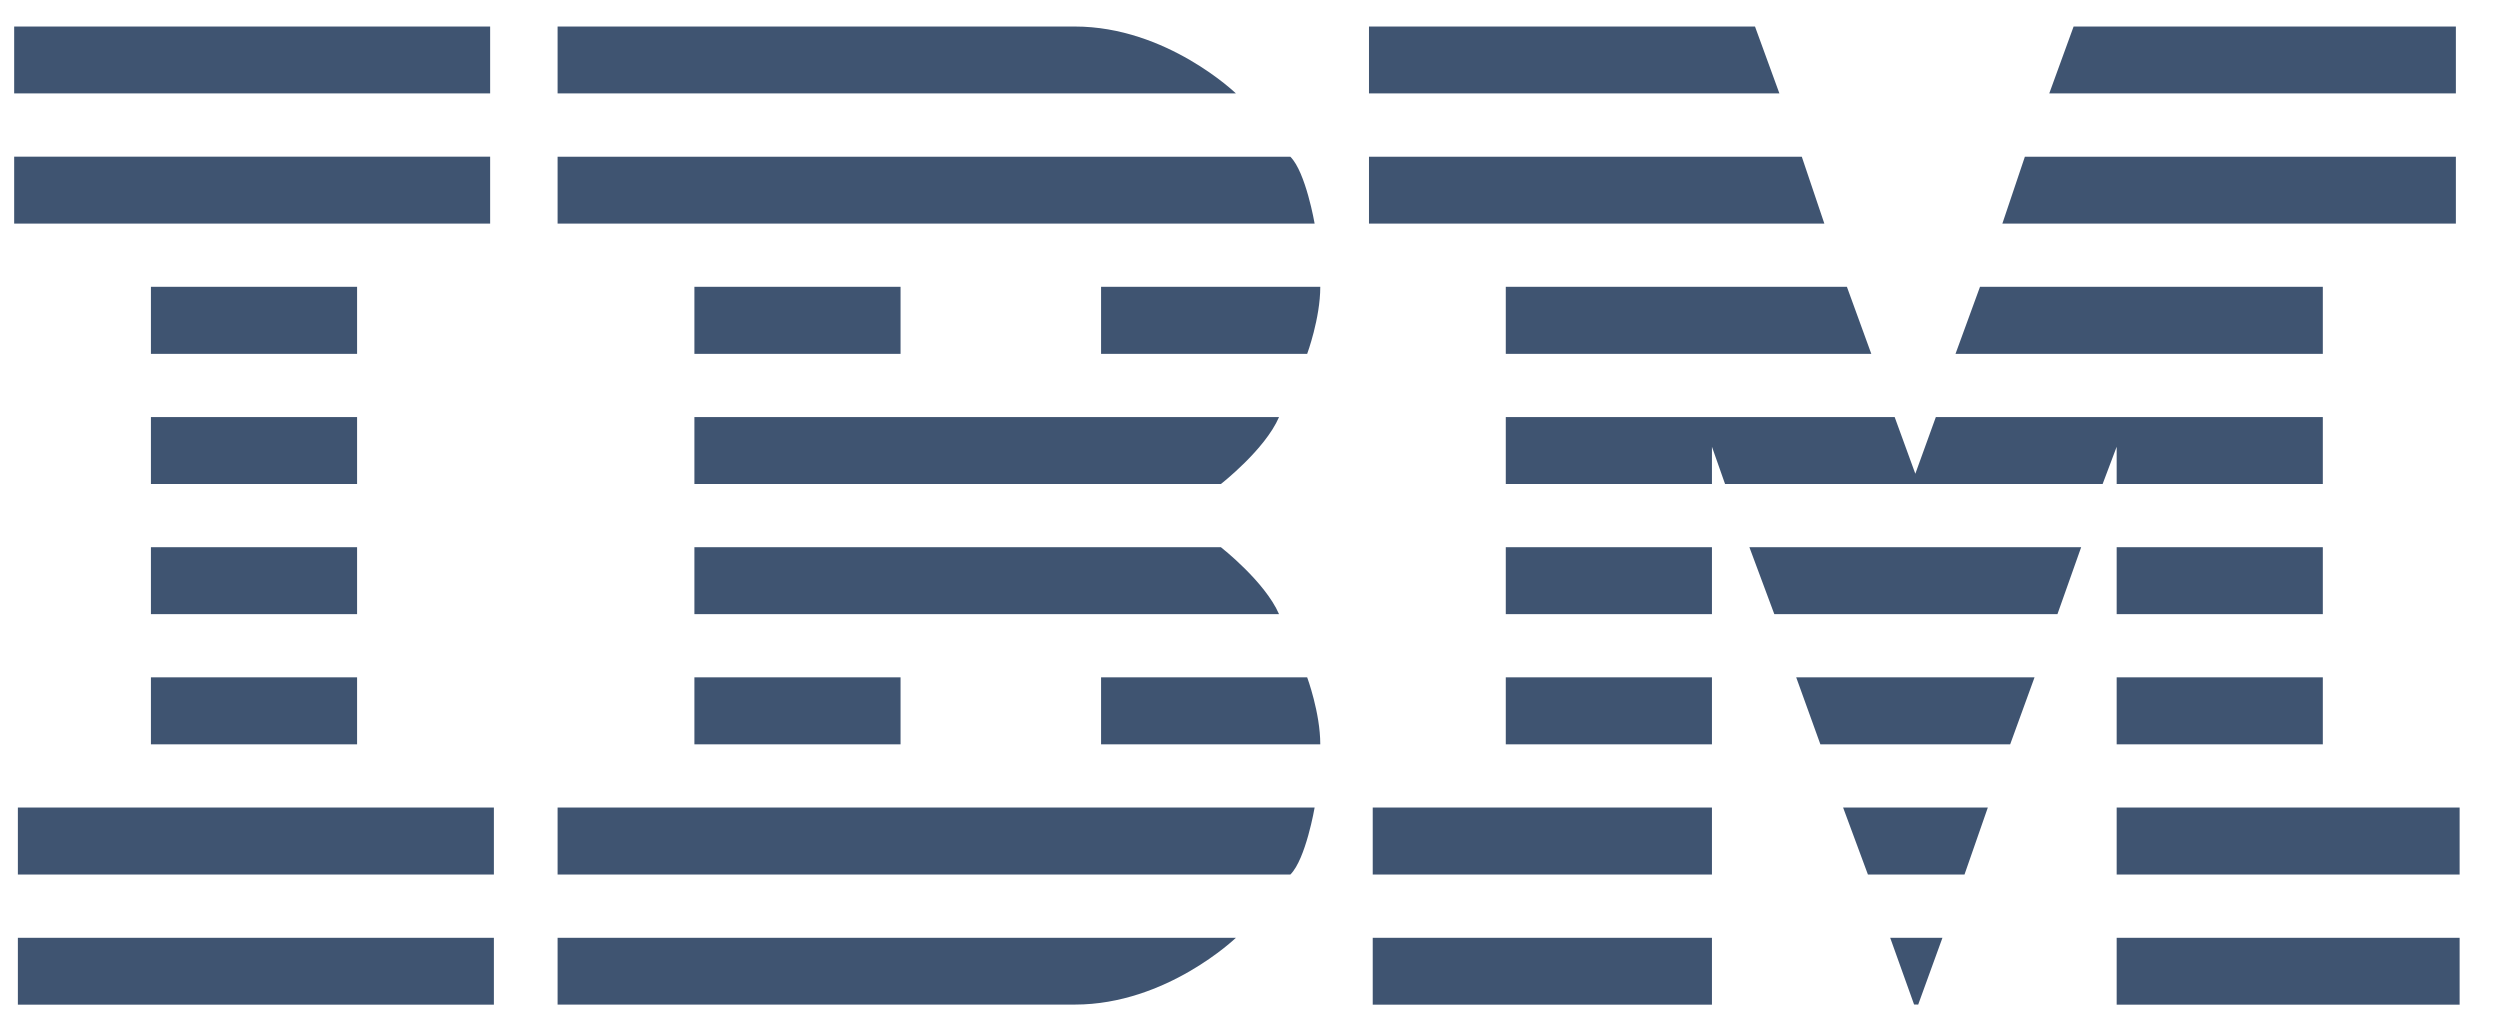 <svg width="54" height="22" viewBox="0 0 54 22" fill="none" xmlns="http://www.w3.org/2000/svg">
<path d="M0.306 0.573V2.018H10.587V0.573H0.306ZM12.044 0.573V2.018H26.696C26.696 2.018 25.2 0.573 23.217 0.573H12.044ZM29.57 0.573V2.018H38.435L37.908 0.573H29.57ZM44.79 0.573L44.264 2.018H53.047V0.573H44.79ZM0.306 3.384V4.83H10.587V3.384H0.306ZM12.044 3.386V4.83H28.396C28.396 4.83 28.205 3.717 27.872 3.386H12.044ZM29.57 3.386V4.83H39.406L38.919 3.386H29.57ZM43.737 3.386L43.251 4.83H53.047V3.386H43.737ZM3.26 6.195V7.643H7.713V6.195H3.26ZM14.999 6.195V7.643H19.452V6.195H14.999ZM23.783 6.195V7.643H28.235C28.235 7.643 28.518 6.878 28.518 6.195H23.783ZM32.525 6.195V7.643H40.42L39.893 6.195H32.525ZM42.768 6.195L42.239 7.643H50.173V6.195H42.768ZM3.26 9.009V10.454H7.713V9.009H3.26ZM14.999 9.009V10.454H26.372C26.372 10.454 27.324 9.713 27.627 9.009H14.999ZM32.525 9.009V10.454H36.978V9.65L37.261 10.454H45.417L45.72 9.65V10.454H50.173V9.009H41.814L41.371 10.233L40.925 9.009H32.525ZM3.26 11.82V13.265H7.713V11.82H3.26ZM14.999 11.82V13.265H27.627C27.323 12.564 26.372 11.82 26.372 11.82H14.999ZM32.525 11.82V13.265H36.978V11.82H32.525ZM37.787 11.82L38.325 13.265H44.441L44.953 11.82H37.787ZM45.72 11.82V13.265H50.173V11.82H45.72ZM3.26 14.631V16.077H7.713V14.631H3.26ZM14.999 14.631V16.077H19.452V14.631H14.999ZM23.783 14.631V16.077H28.518C28.518 15.395 28.235 14.631 28.235 14.631H23.783ZM32.525 14.631V16.077H36.978V14.631H32.525ZM38.798 14.631L39.32 16.077H43.42L43.946 14.631H38.798ZM45.72 14.631V16.077H50.173V14.631H45.72ZM0.386 17.443V18.89H10.668V17.443H0.386ZM12.044 17.443V18.89H27.872C28.205 18.559 28.396 17.443 28.396 17.443H12.044ZM29.651 17.443V18.89H36.978V17.443H29.651ZM39.811 17.443L40.347 18.89H42.433L42.937 17.443H39.811ZM45.72 17.443V18.89H53.128V17.443H45.72ZM0.386 20.256V21.701H10.668V20.256H0.386ZM12.044 20.256V21.699H23.217C25.2 21.699 26.696 20.256 26.696 20.256H12.044ZM29.651 20.256V21.701H36.978V20.256H29.651ZM40.828 20.256L41.344 21.697L41.433 21.699L41.957 20.256H40.828ZM45.72 20.256V21.701H53.128V20.256H45.72Z" fill="#3F5471"/>
</svg>
